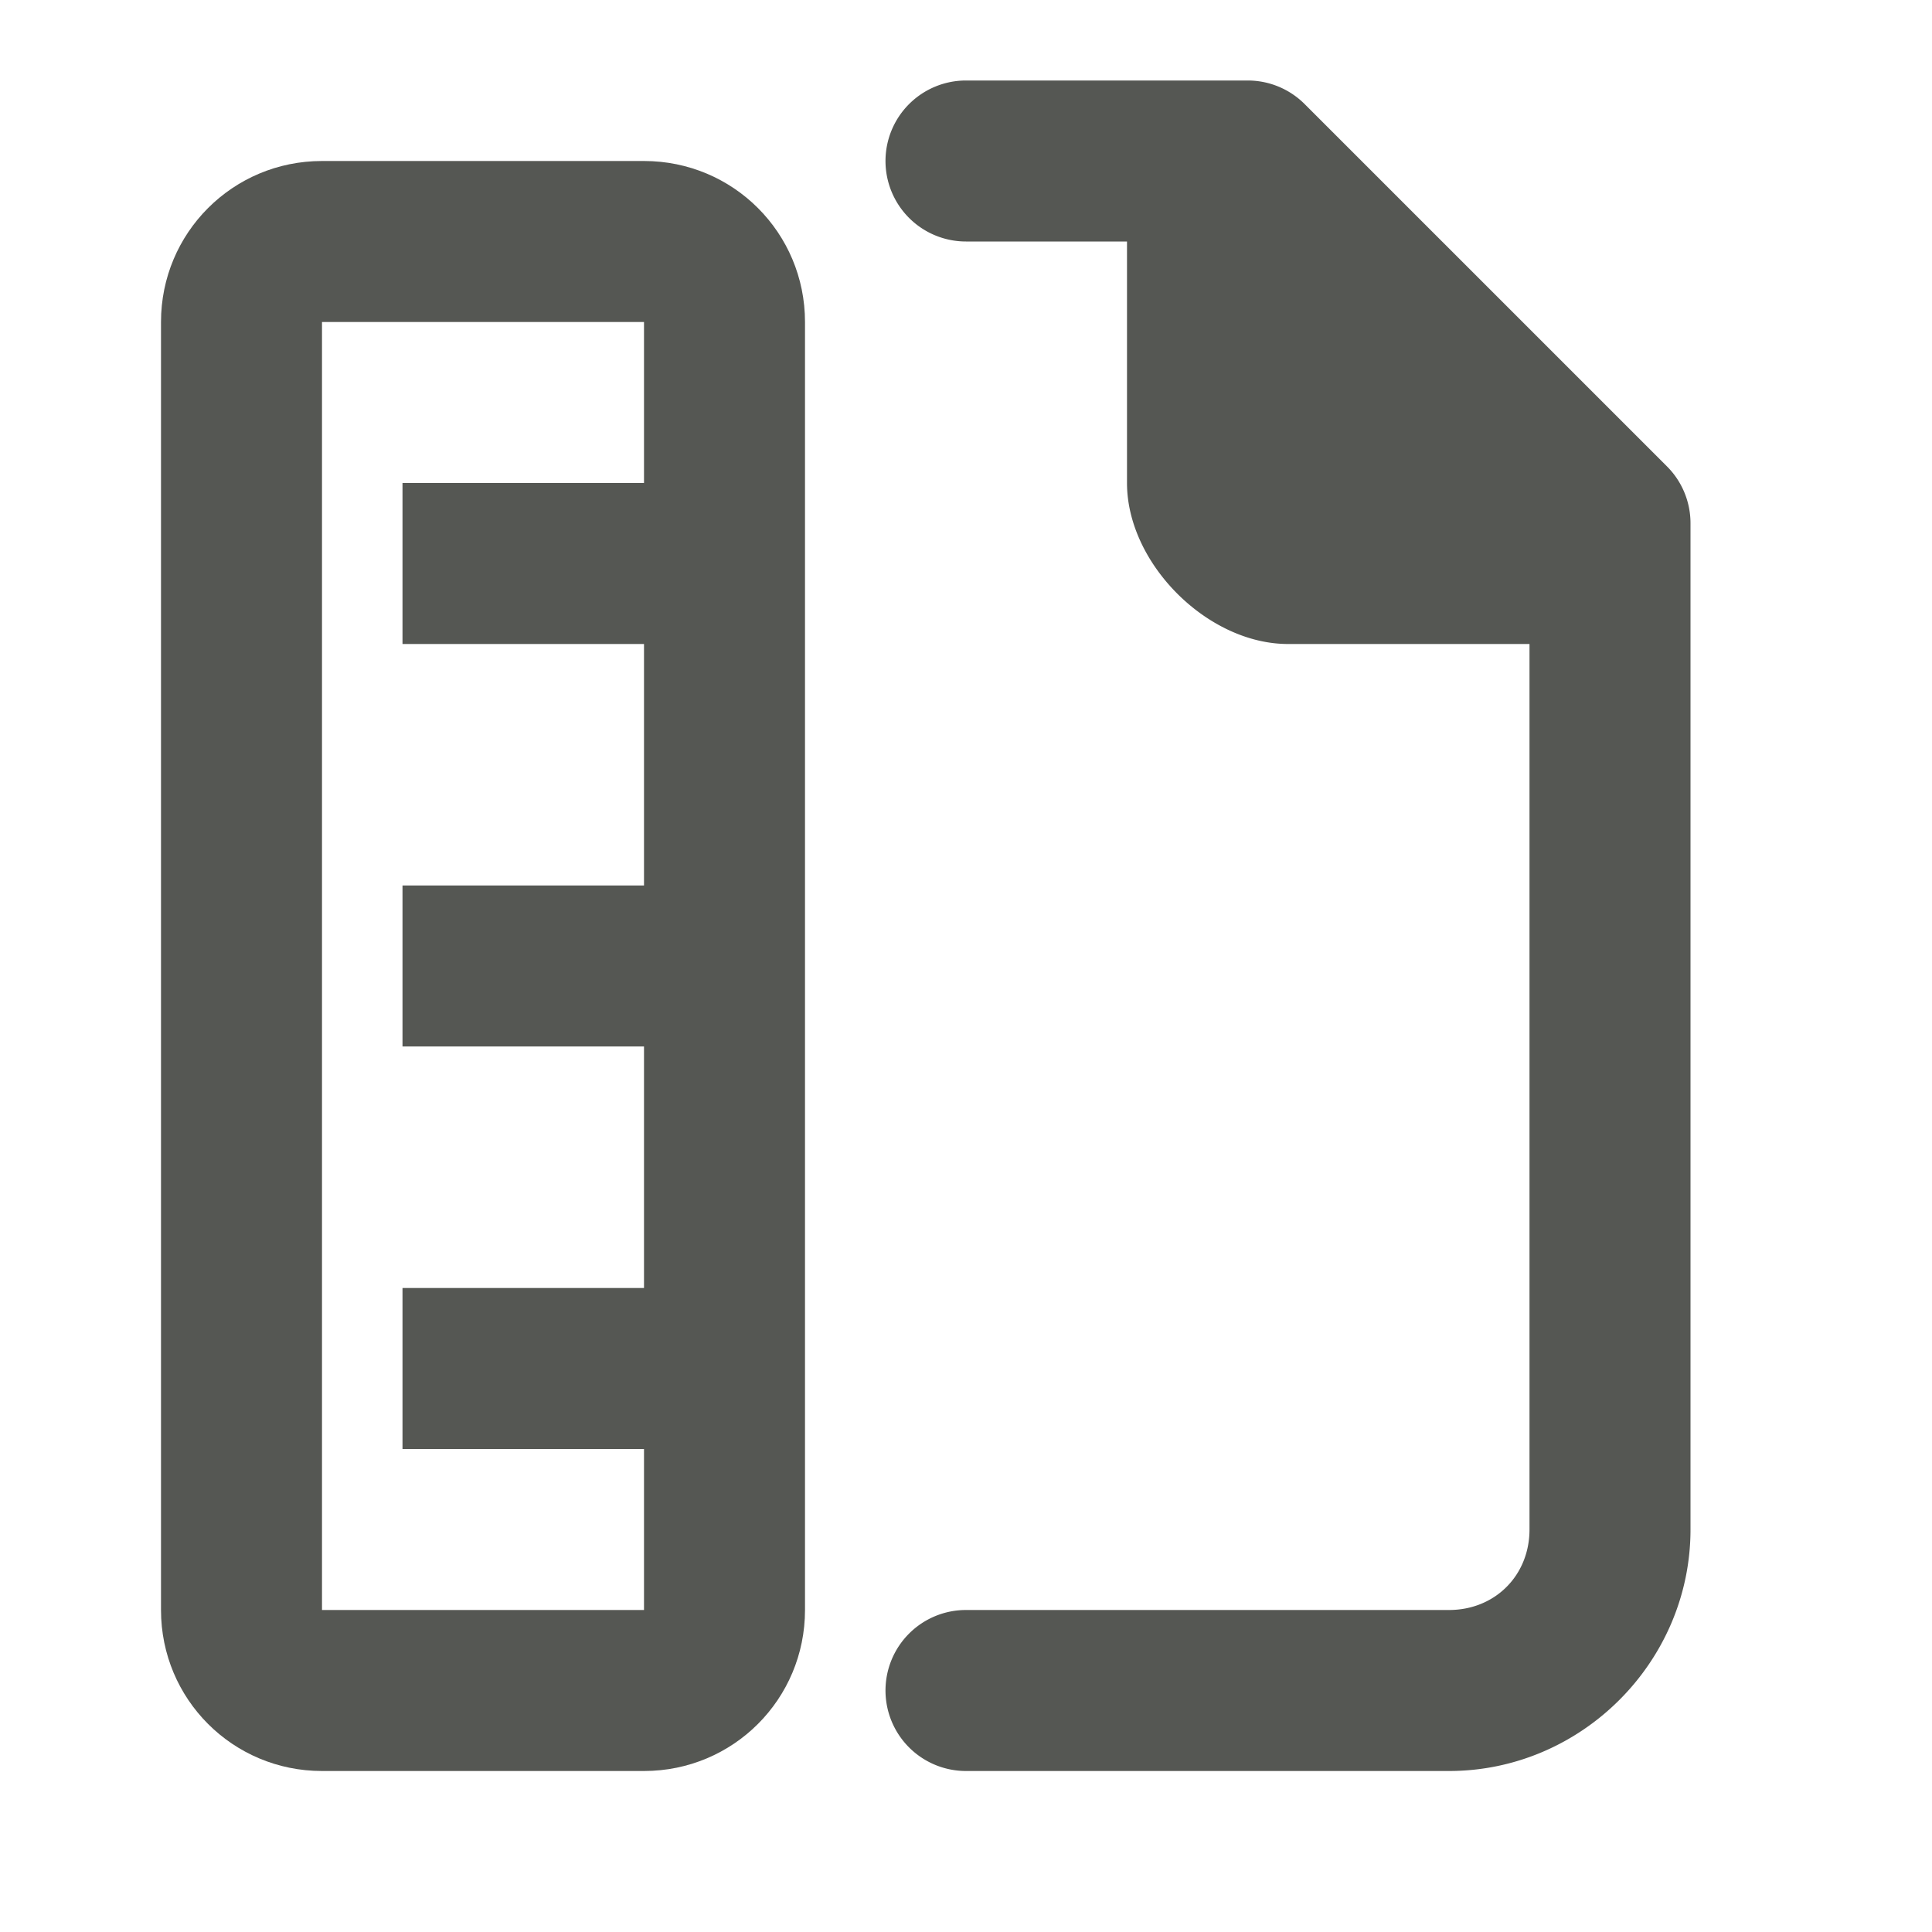 <svg viewBox="0 0 24 24" xmlns="http://www.w3.org/2000/svg"><g fill="#555753"><path d="m10 4c0-1.108-.892-2-2-2h-4c-1.108 0-2 .892-2 2v16c0 1.108.892 2 2 2h4c1.108 0 2-.892 2-2zm-2 0v2h-3v2h3v3h-3v2h3v3h-3v2h3v2h-4v-16z"/><path d="m12 1a1 1 0 0 0 -1 1 1 1 0 0 0 1 1h2v3c0 1 1 2 2 2h3v11c0 .571-.429 1-1 1h-6a1 1 0 0 0 -1 1 1 1 0 0 0 1 1h6c1.645 0 3-1.355 3-3v-12.5c-0-.265-.105-.52-.293-.707l-4.5-4.5c-.188-.188-.442-.293-.707-.293z"/></g></svg>